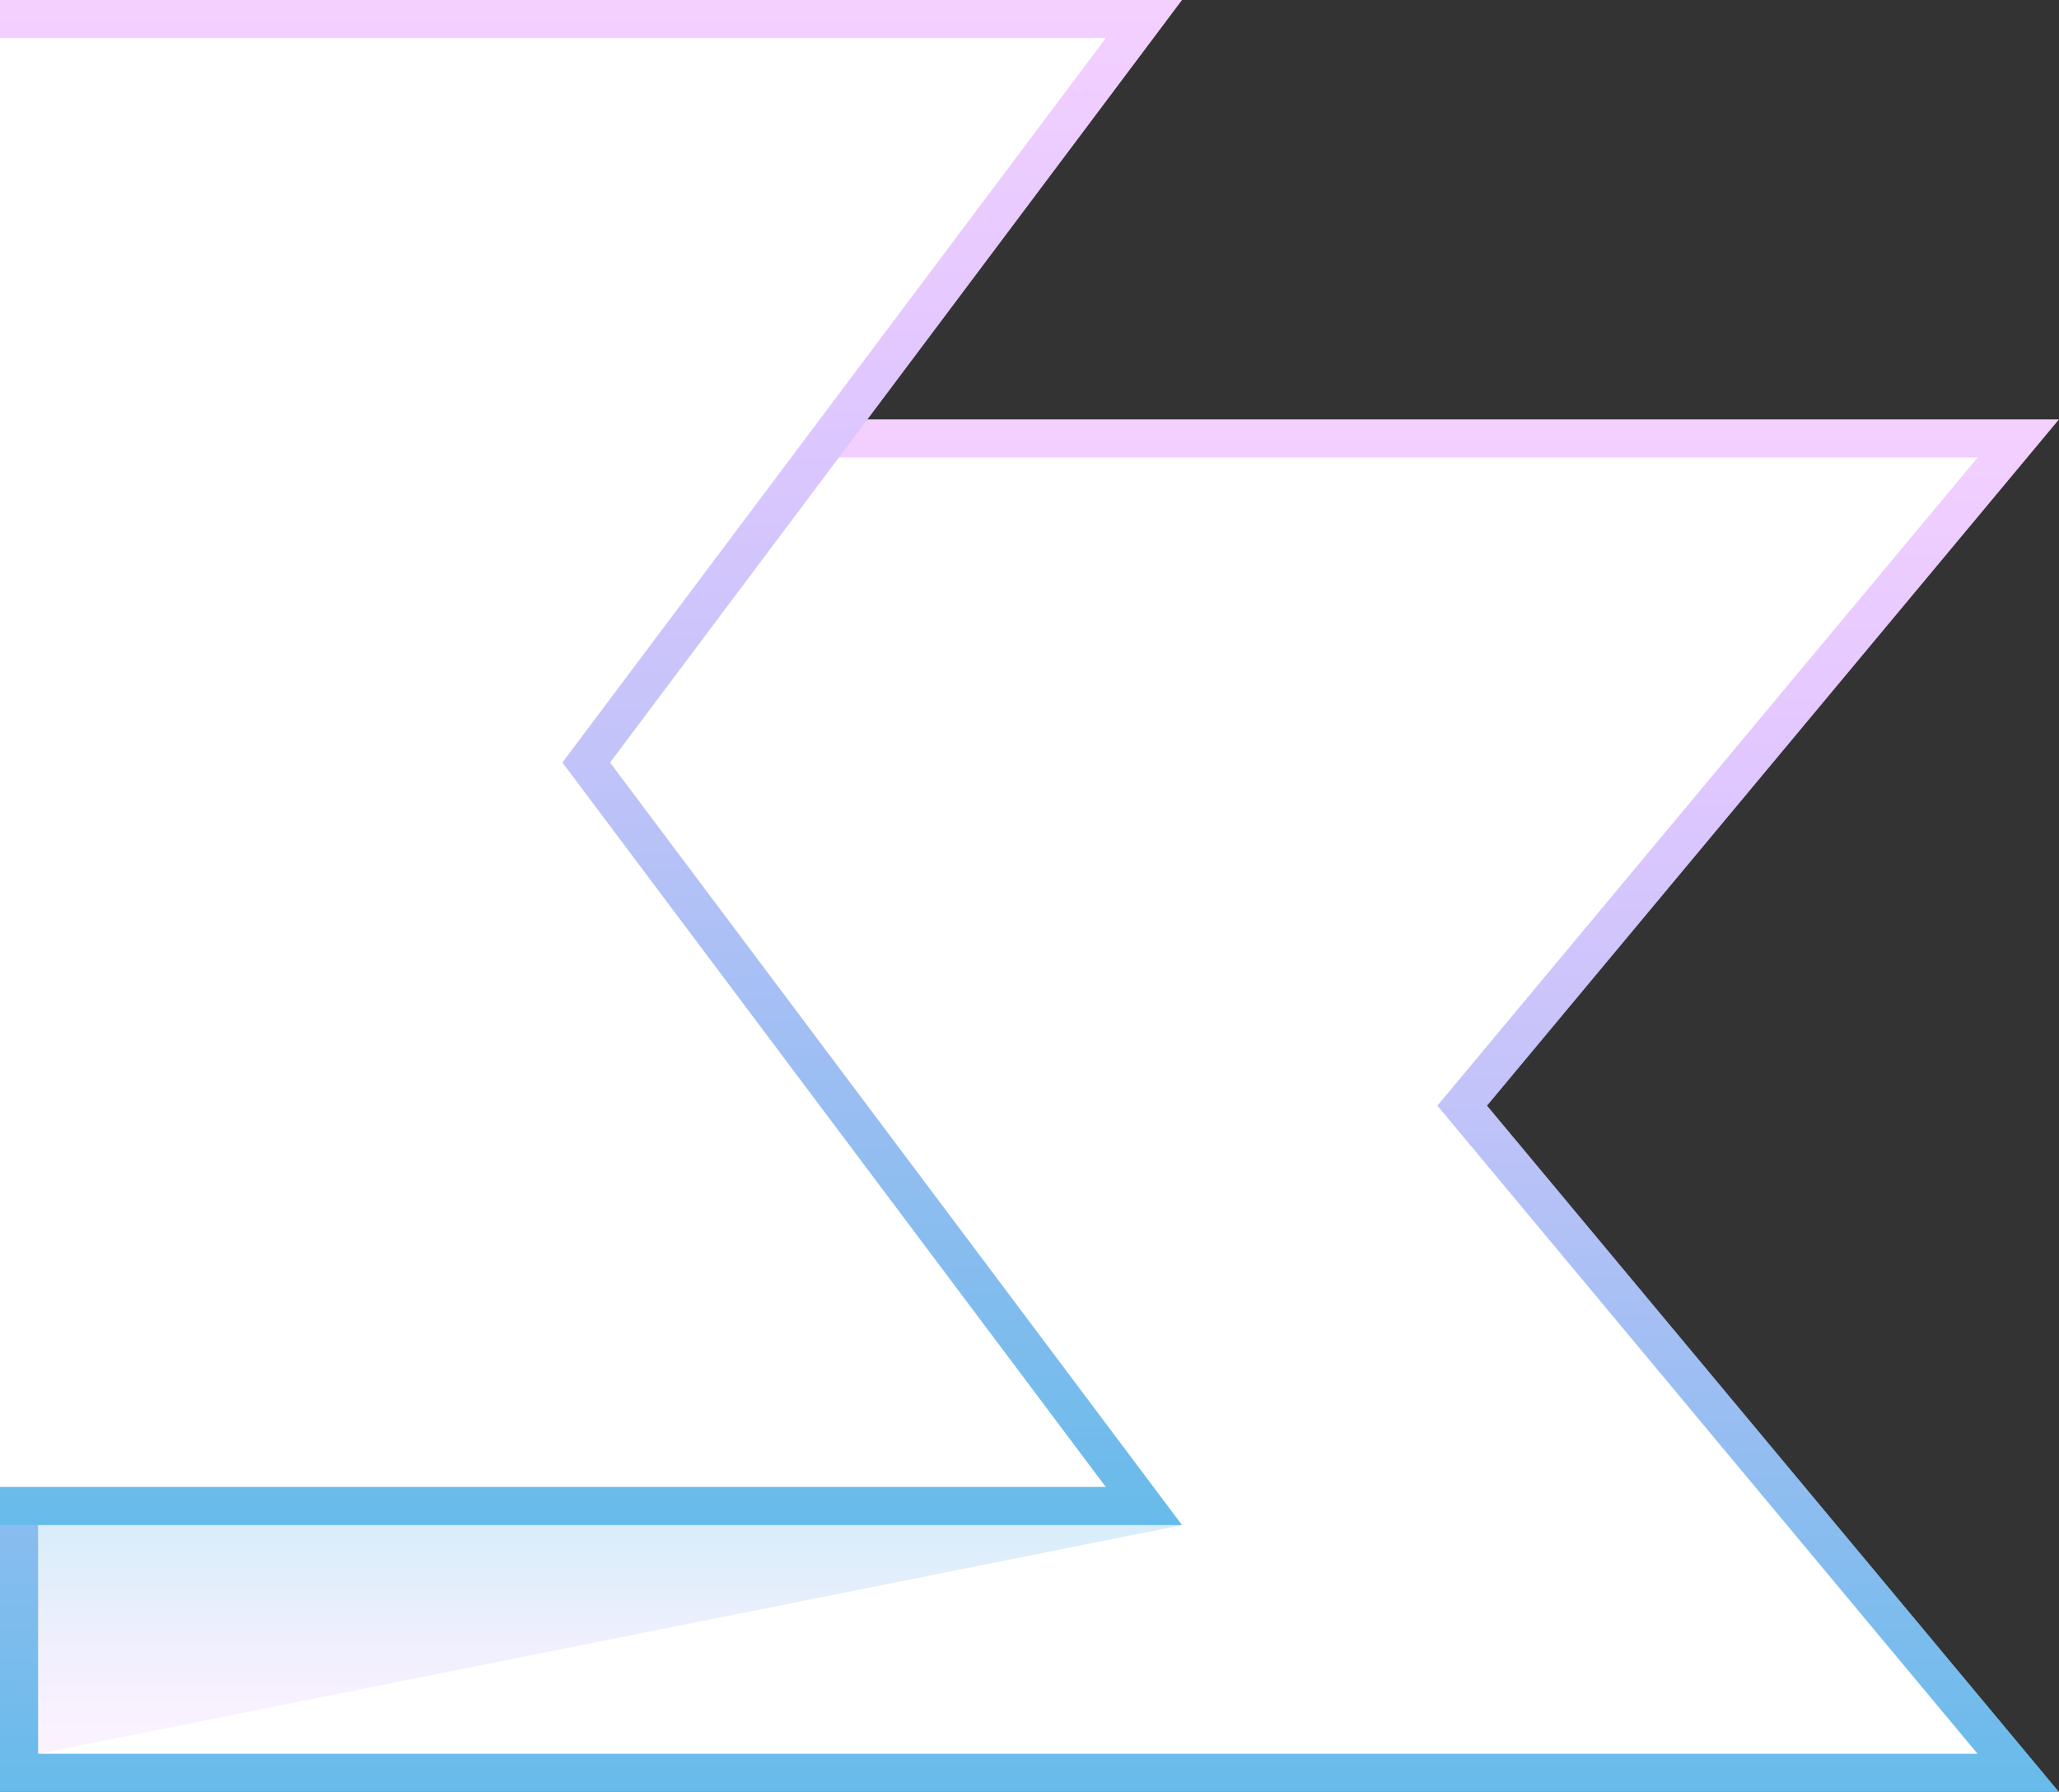 <svg width="54" height="47" viewBox="0 0 54 47" fill="none" xmlns="http://www.w3.org/2000/svg">
<rect x="0" y="0" width="54" height="47" fill="#333333" stroke="none"/>
<path d="M53.5 11.5H0.5V46.5H53.5L38.5 29L53.5 11.5Z" fill="white"/>
<path opacity="0.38" d="M31 40H1V46L31 40Z" fill="url(#paint0_linear_203_458)" fill-opacity="0.68"/>
<path fill-rule="evenodd" clip-rule="evenodd" d="M39 29L54 47H-5.96046e-07V11H54L39 29ZM51.865 12L37.698 29L51.865 46H1V12H51.865Z" fill="url(#paint1_linear_203_458)"/>
<path d="M30.5 0.5H-8.94069e-08V39.5H30.5L15.5 20L30.5 0.5Z" fill="white"/>
<path fill-rule="evenodd" clip-rule="evenodd" d="M31 40L16 20L31 0H-5.96045e-08V1H29L14.75 20L29 39H-5.96045e-08V40H31Z" fill="url(#paint2_linear_203_458)"/>
<defs>
<linearGradient id="paint0_linear_203_458" x1="16" y1="40" x2="16" y2="46" gradientUnits="userSpaceOnUse">
<stop stop-color="#67BBEA"/>
<stop offset="0.25" stop-color="#94BDF1"/>
<stop offset="0.5" stop-color="#C1C3F9"/>
<stop offset="0.75" stop-color="#E1C7FF"/>
<stop offset="1" stop-color="#F4D0FF"/>
</linearGradient>
<linearGradient id="paint1_linear_203_458" x1="27" y1="11" x2="27" y2="47" gradientUnits="userSpaceOnUse">
<stop stop-color="#F4D0FF"/>
<stop offset="0.25" stop-color="#E1C7FF"/>
<stop offset="0.5" stop-color="#C1C3F9"/>
<stop offset="0.75" stop-color="#94BDF1"/>
<stop offset="1" stop-color="#67BBEA"/>
</linearGradient>
<linearGradient id="paint2_linear_203_458" x1="15.5" y1="0" x2="15.5" y2="40" gradientUnits="userSpaceOnUse">
<stop stop-color="#F4D0FF"/>
<stop offset="0.25" stop-color="#E1C7FF"/>
<stop offset="0.5" stop-color="#C1C3F9"/>
<stop offset="0.75" stop-color="#94BDF1"/>
<stop offset="1" stop-color="#67BBEA"/>
</linearGradient>
</defs>
</svg>
